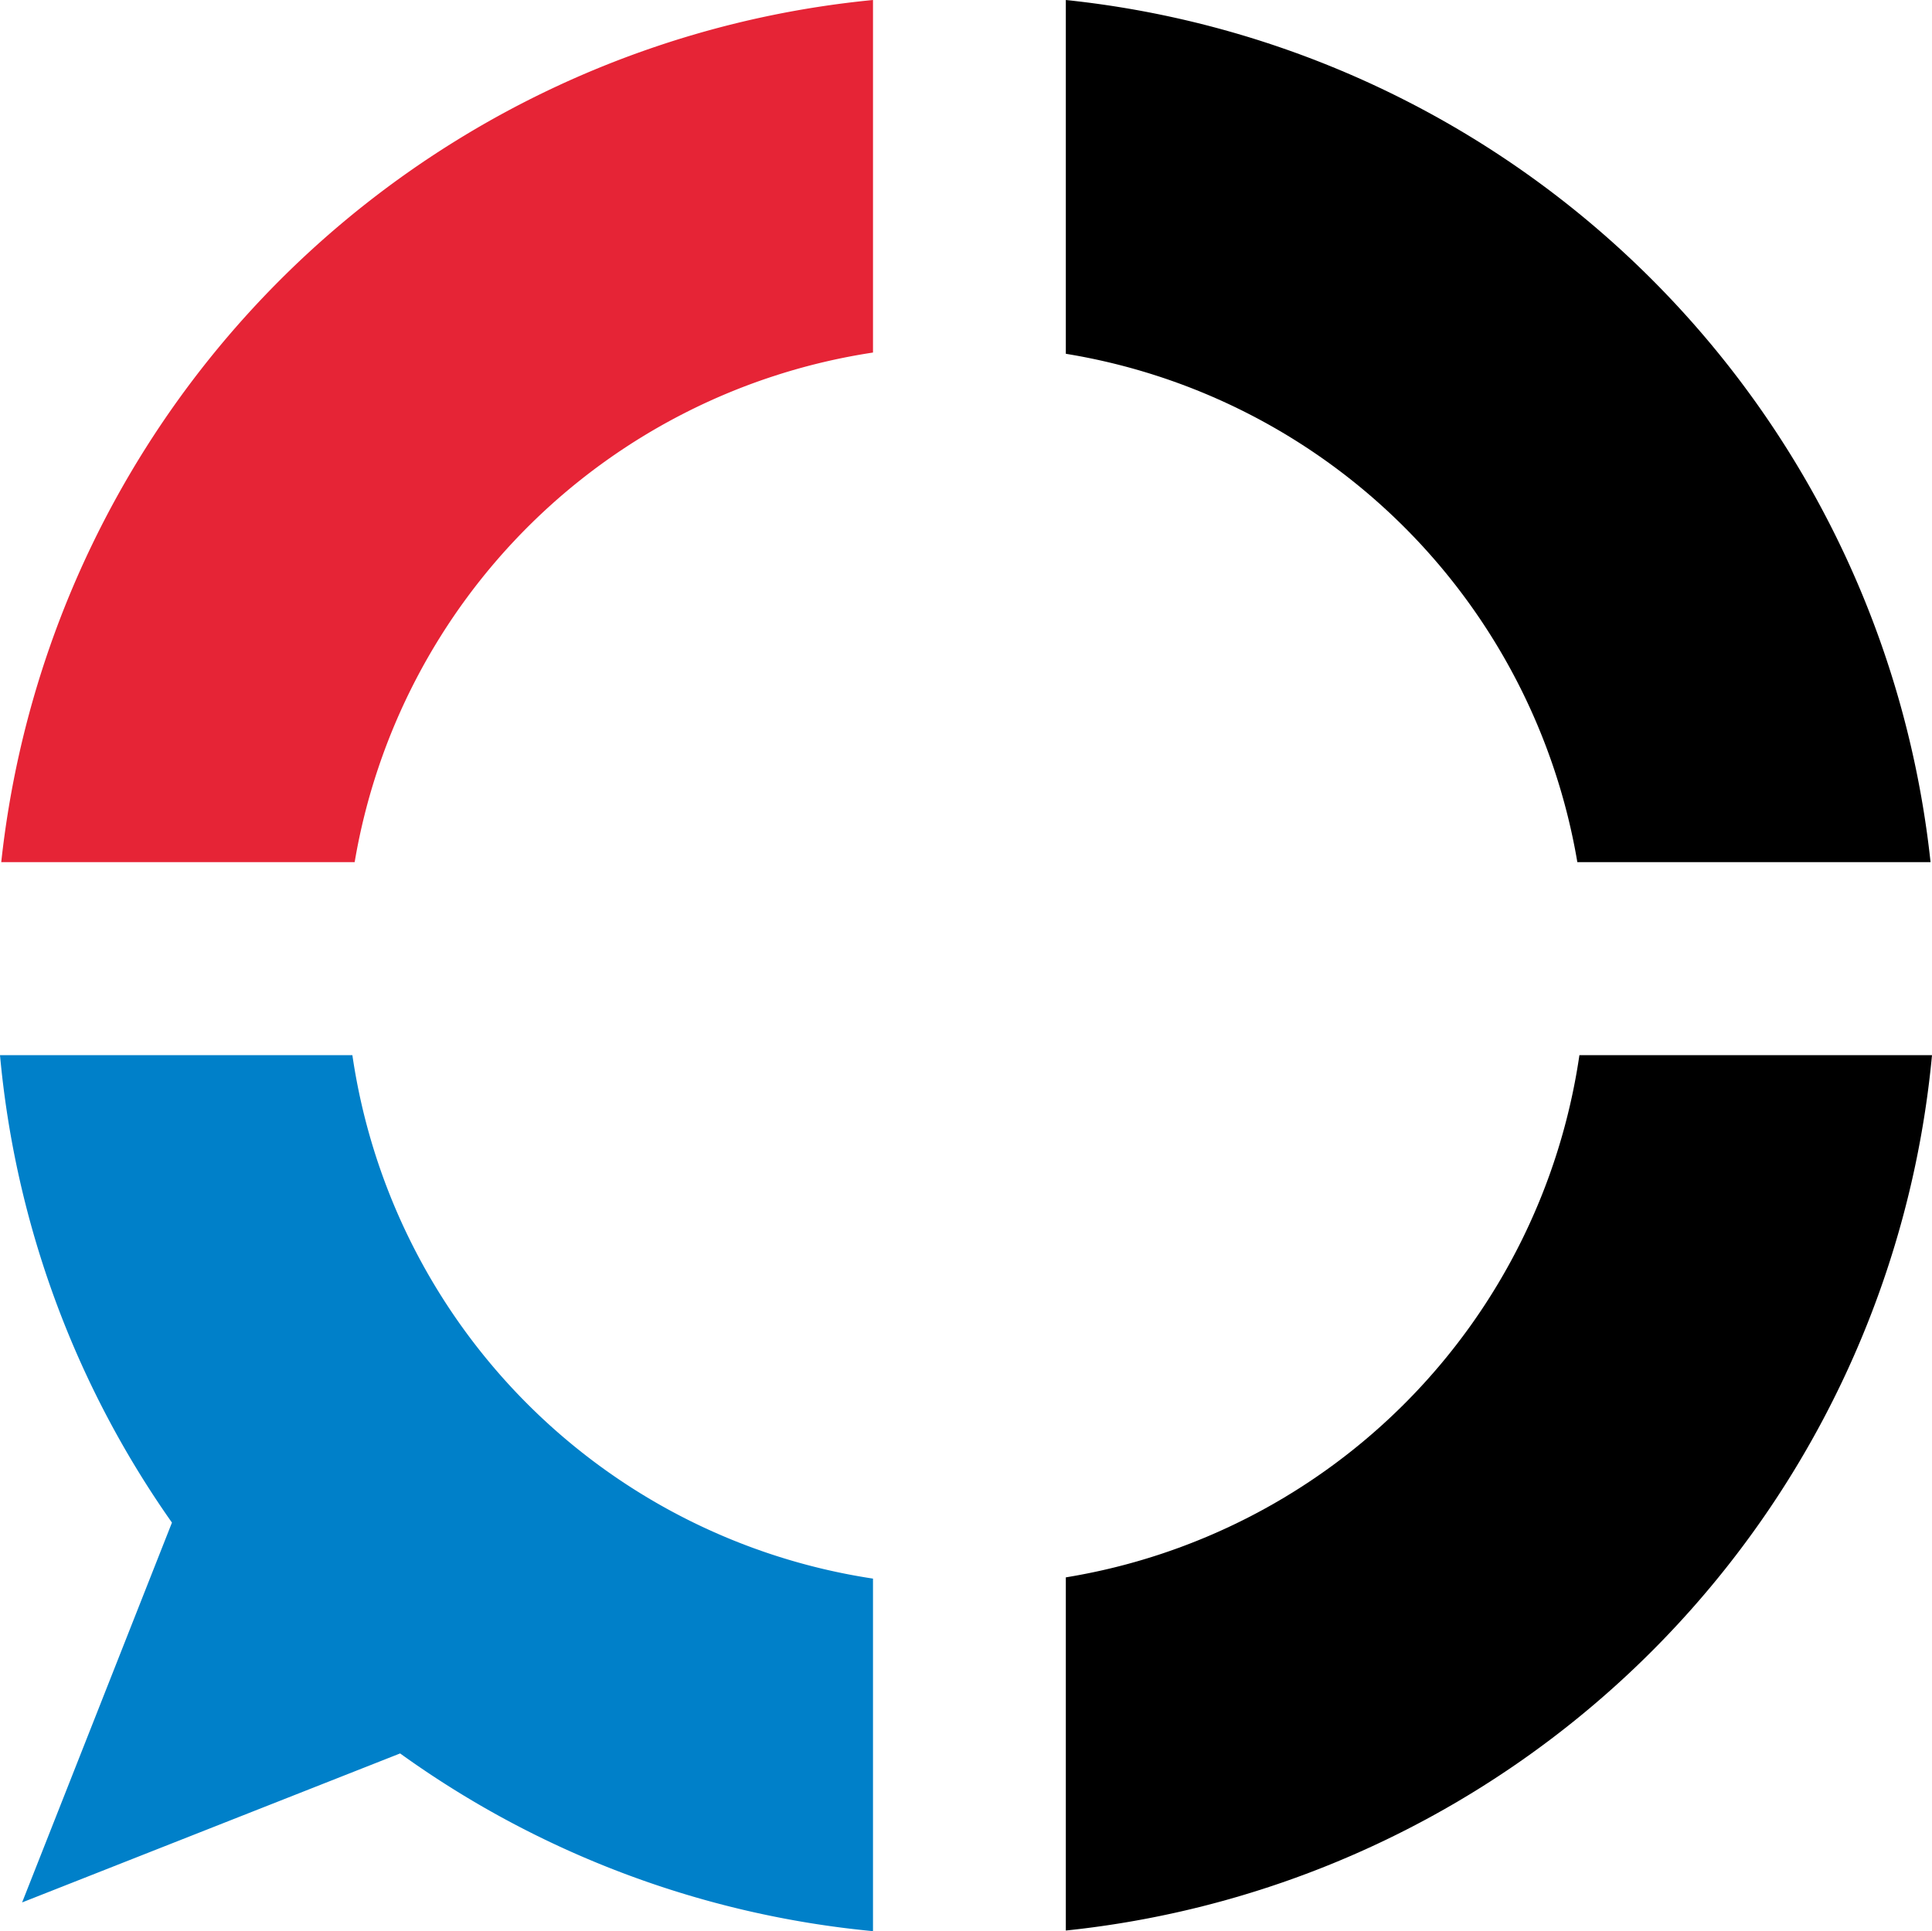<svg xmlns="http://www.w3.org/2000/svg" width="93.48" height="93.45" viewBox="0 0 93.48 93.45"><defs><style>.fe0c8653-82c7-461b-b748-ae86abf0ff60{fill:#e62436}.ca17c33c-3e53-4f22-858f-5c500016c2ee{fill:#0080c9}</style></defs><title>tencent-color</title><g id="50e8595f-519d-4dd7-81ce-3a7d1a806bb0" data-name="Ebene 2"><g id="5b53d0cd-80df-4664-92e8-72df069ce27e" data-name="Ebene 1"><path d="M51.57,76.33V93.42A47,47,0,0,0,93.48,51.06H76.42A30,30,0,0,1,51.57,76.33Z" class="4f95967b-f104-429e-af5f-be9cae557800"/><path d="M76.32,41.72H93.41A47,47,0,0,0,51.57,0V17.12A30,30,0,0,1,76.32,41.72Z" class="8c0d91ba-0900-46a6-91fa-23a704dd915e"/><path d="M42.24,17.06V0A47,47,0,0,0,.06,41.72h17.1A30,30,0,0,1,42.24,17.06Z" class="fe0c8653-82c7-461b-b748-ae86abf0ff60"/><path d="M17.05,51.06H0A46.63,46.63,0,0,0,8.32,73.68L1.07,92.06l18.29-7.21a46.7,46.7,0,0,0,22.88,8.6V76.39A30,30,0,0,1,17.05,51.06Z" class="ca17c33c-3e53-4f22-858f-5c500016c2ee"/></g></g></svg>